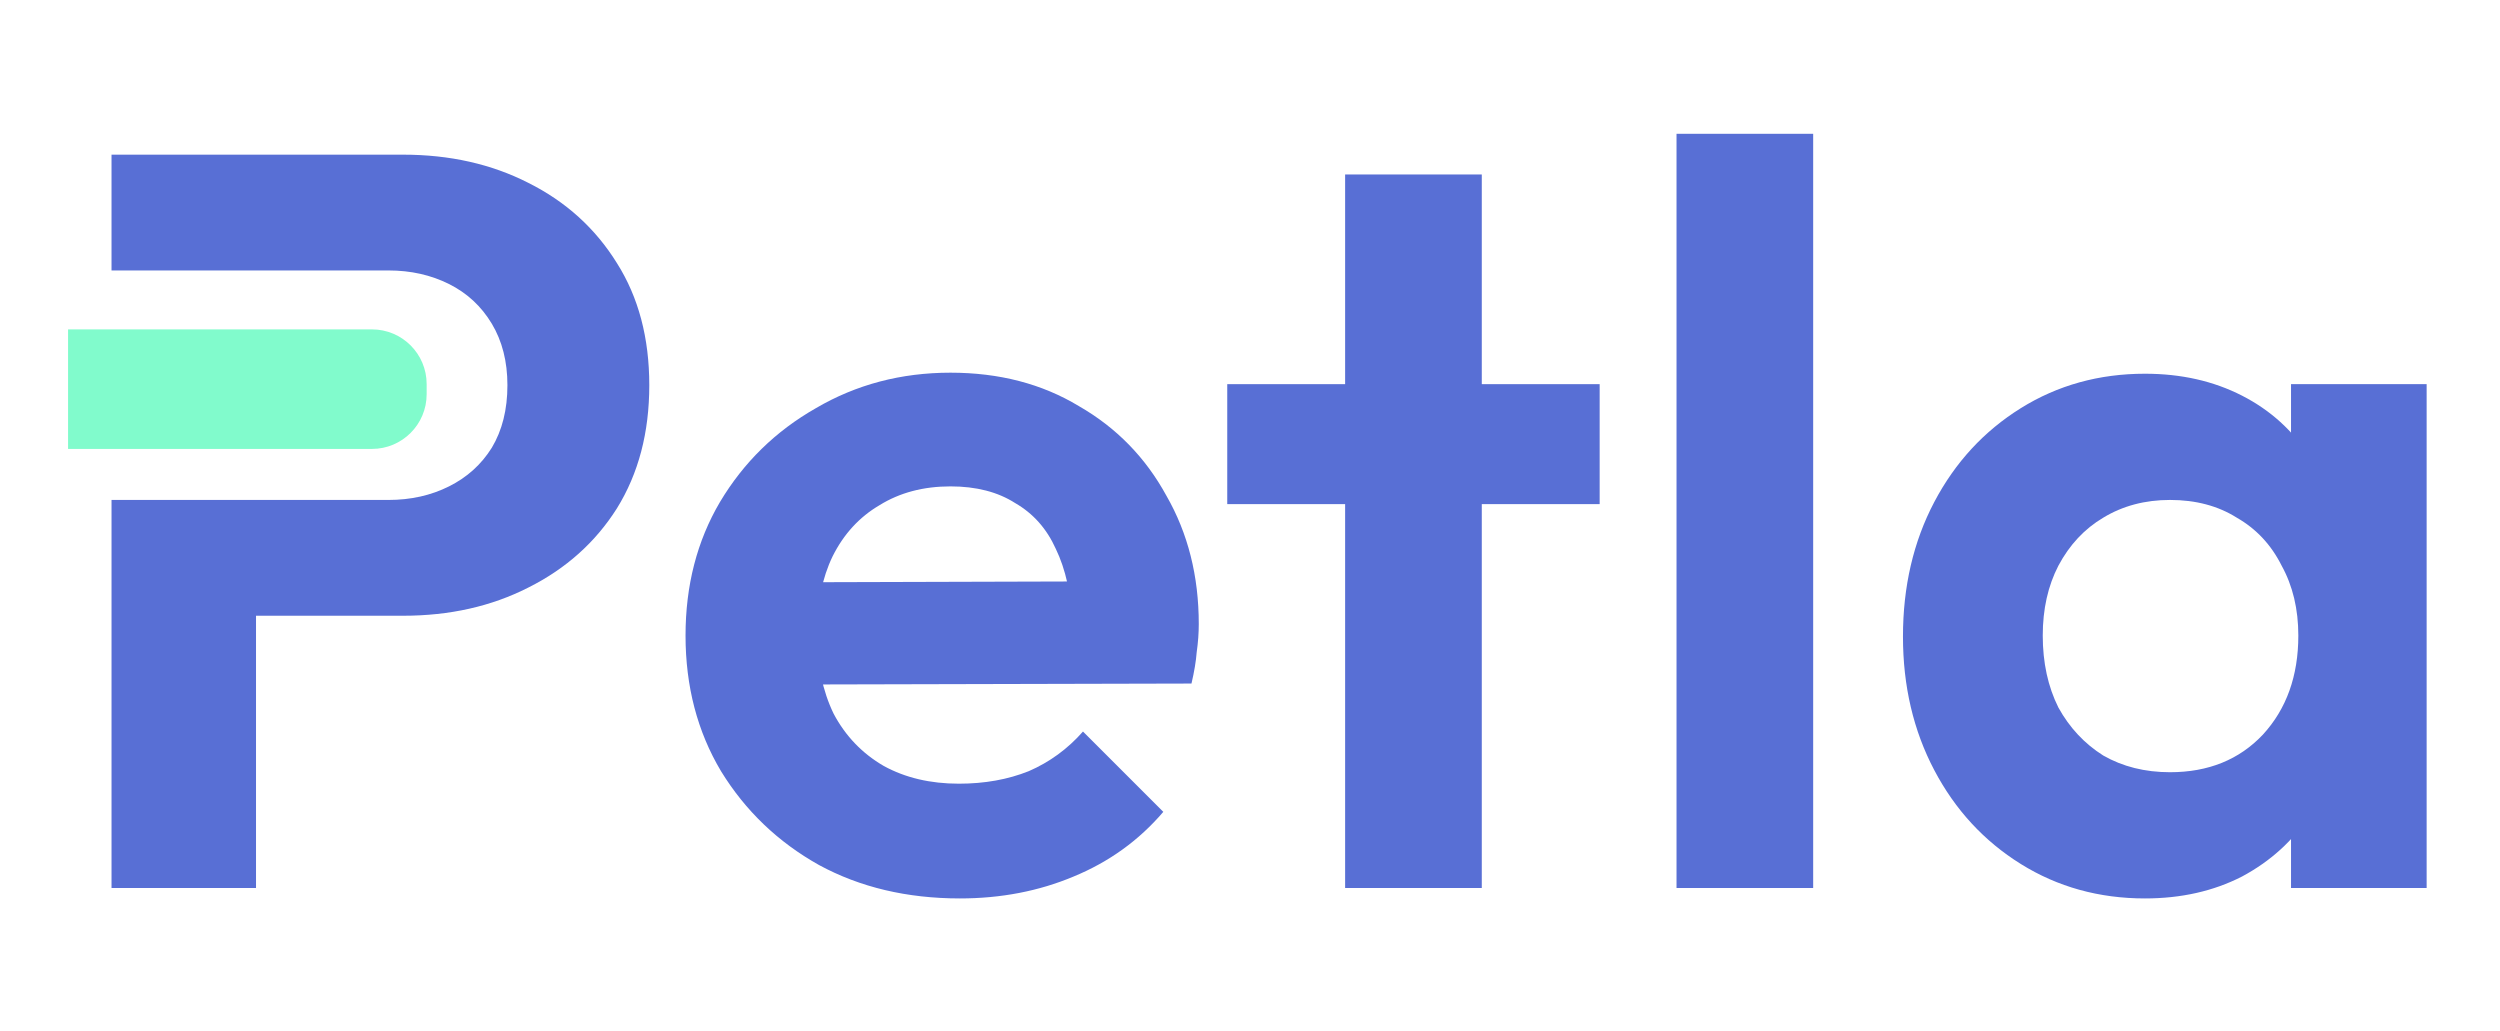 <svg width="320" height="132" viewBox="0 0 320 132" fill="none" xmlns="http://www.w3.org/2000/svg">
<path d="M214.595 113.665V17.126H232.086V113.665H214.595Z" fill="#586FD5"/>
<path d="M172.176 113.664V22.333H189.668V113.664H172.176ZM157.088 64.527V49.172H204.756V64.527H157.088Z" fill="#586FD5"/>
<path d="M122.866 115C116.101 115 110.092 113.575 104.84 110.727C99.588 107.789 95.404 103.784 92.289 98.71C89.262 93.636 87.749 87.85 87.749 81.351C87.749 74.942 89.218 69.245 92.155 64.26C95.182 59.186 99.277 55.181 104.44 52.243C109.603 49.216 115.344 47.703 121.664 47.703C127.896 47.703 133.37 49.127 138.088 51.976C142.895 54.735 146.634 58.563 149.304 63.459C152.064 68.266 153.443 73.74 153.443 79.883C153.443 81.04 153.354 82.242 153.176 83.488C153.087 84.645 152.865 85.98 152.509 87.494L98.297 87.627V74.542L144.364 74.408L137.287 79.883C137.109 76.055 136.397 72.85 135.15 70.269C133.993 67.687 132.257 65.729 129.943 64.394C127.718 62.969 124.958 62.257 121.664 62.257C118.193 62.257 115.166 63.059 112.585 64.661C110.003 66.174 108 68.355 106.576 71.204C105.241 73.963 104.573 77.257 104.573 81.084C104.573 85.001 105.285 88.428 106.71 91.366C108.223 94.214 110.359 96.44 113.119 98.042C115.878 99.555 119.083 100.312 122.733 100.312C126.026 100.312 129.008 99.778 131.679 98.71C134.349 97.552 136.664 95.861 138.622 93.636L148.903 103.917C145.788 107.567 141.96 110.326 137.42 112.196C132.97 114.065 128.118 115 122.866 115Z" fill="#586FD5"/>
<path d="M27.963 78.815V63.994H49.728C52.576 63.994 55.158 63.415 57.472 62.258C59.787 61.101 61.612 59.454 62.947 57.317C64.282 55.092 64.95 52.422 64.95 49.306C64.95 46.279 64.282 43.653 62.947 41.428C61.612 39.203 59.787 37.511 57.472 36.354C55.158 35.197 52.576 34.618 49.728 34.618L14.275 34.618V19.797L51.597 19.797C57.561 19.797 62.902 20.999 67.62 23.402C72.427 25.805 76.21 29.233 78.97 33.684C81.729 38.045 83.109 43.253 83.109 49.306C83.109 55.359 81.729 60.611 78.97 65.062C76.21 69.424 72.427 72.806 67.62 75.21C62.902 77.613 57.561 78.815 51.597 78.815H27.963ZM14.276 113.665V63.994H32.77V113.665H14.276Z" fill="#586FD5"/>
<path d="M8.712 57.462L47.611 57.462C51.477 57.462 54.611 54.328 54.611 50.462L54.611 49.162C54.611 45.296 51.477 42.162 47.611 42.162L8.712 42.162L8.712 57.462Z" fill="#81FBCC"/>
<path d="M274.558 115C268.683 115 263.386 113.531 258.668 110.594C253.951 107.656 250.256 103.65 247.586 98.576C244.915 93.502 243.58 87.805 243.58 81.485C243.58 75.076 244.915 69.335 247.586 64.26C250.256 59.187 253.951 55.181 258.668 52.243C263.386 49.306 268.683 47.837 274.558 47.837C279.187 47.837 283.326 48.772 286.976 50.641C290.625 52.51 293.518 55.136 295.655 58.519C297.88 61.812 299.082 65.551 299.26 69.735V92.968C299.082 97.241 297.88 101.024 295.655 104.318C293.518 107.612 290.625 110.238 286.976 112.196C283.326 114.065 279.187 115 274.558 115ZM277.762 98.844C282.658 98.844 286.62 97.241 289.646 94.037C292.673 90.743 294.186 86.515 294.186 81.352C294.186 77.969 293.474 74.987 292.05 72.406C290.714 69.735 288.801 67.688 286.308 66.263C283.905 64.75 281.056 63.993 277.762 63.993C274.558 63.993 271.709 64.75 269.217 66.263C266.813 67.688 264.9 69.735 263.475 72.406C262.14 74.987 261.472 77.969 261.472 81.352C261.472 84.823 262.14 87.894 263.475 90.565C264.9 93.146 266.813 95.194 269.217 96.707C271.709 98.131 274.558 98.844 277.762 98.844ZM293.251 113.665V96.306L296.055 80.551L293.251 65.062V49.172H310.61V113.665H293.251Z" fill="#586FD5"/>
</svg>
